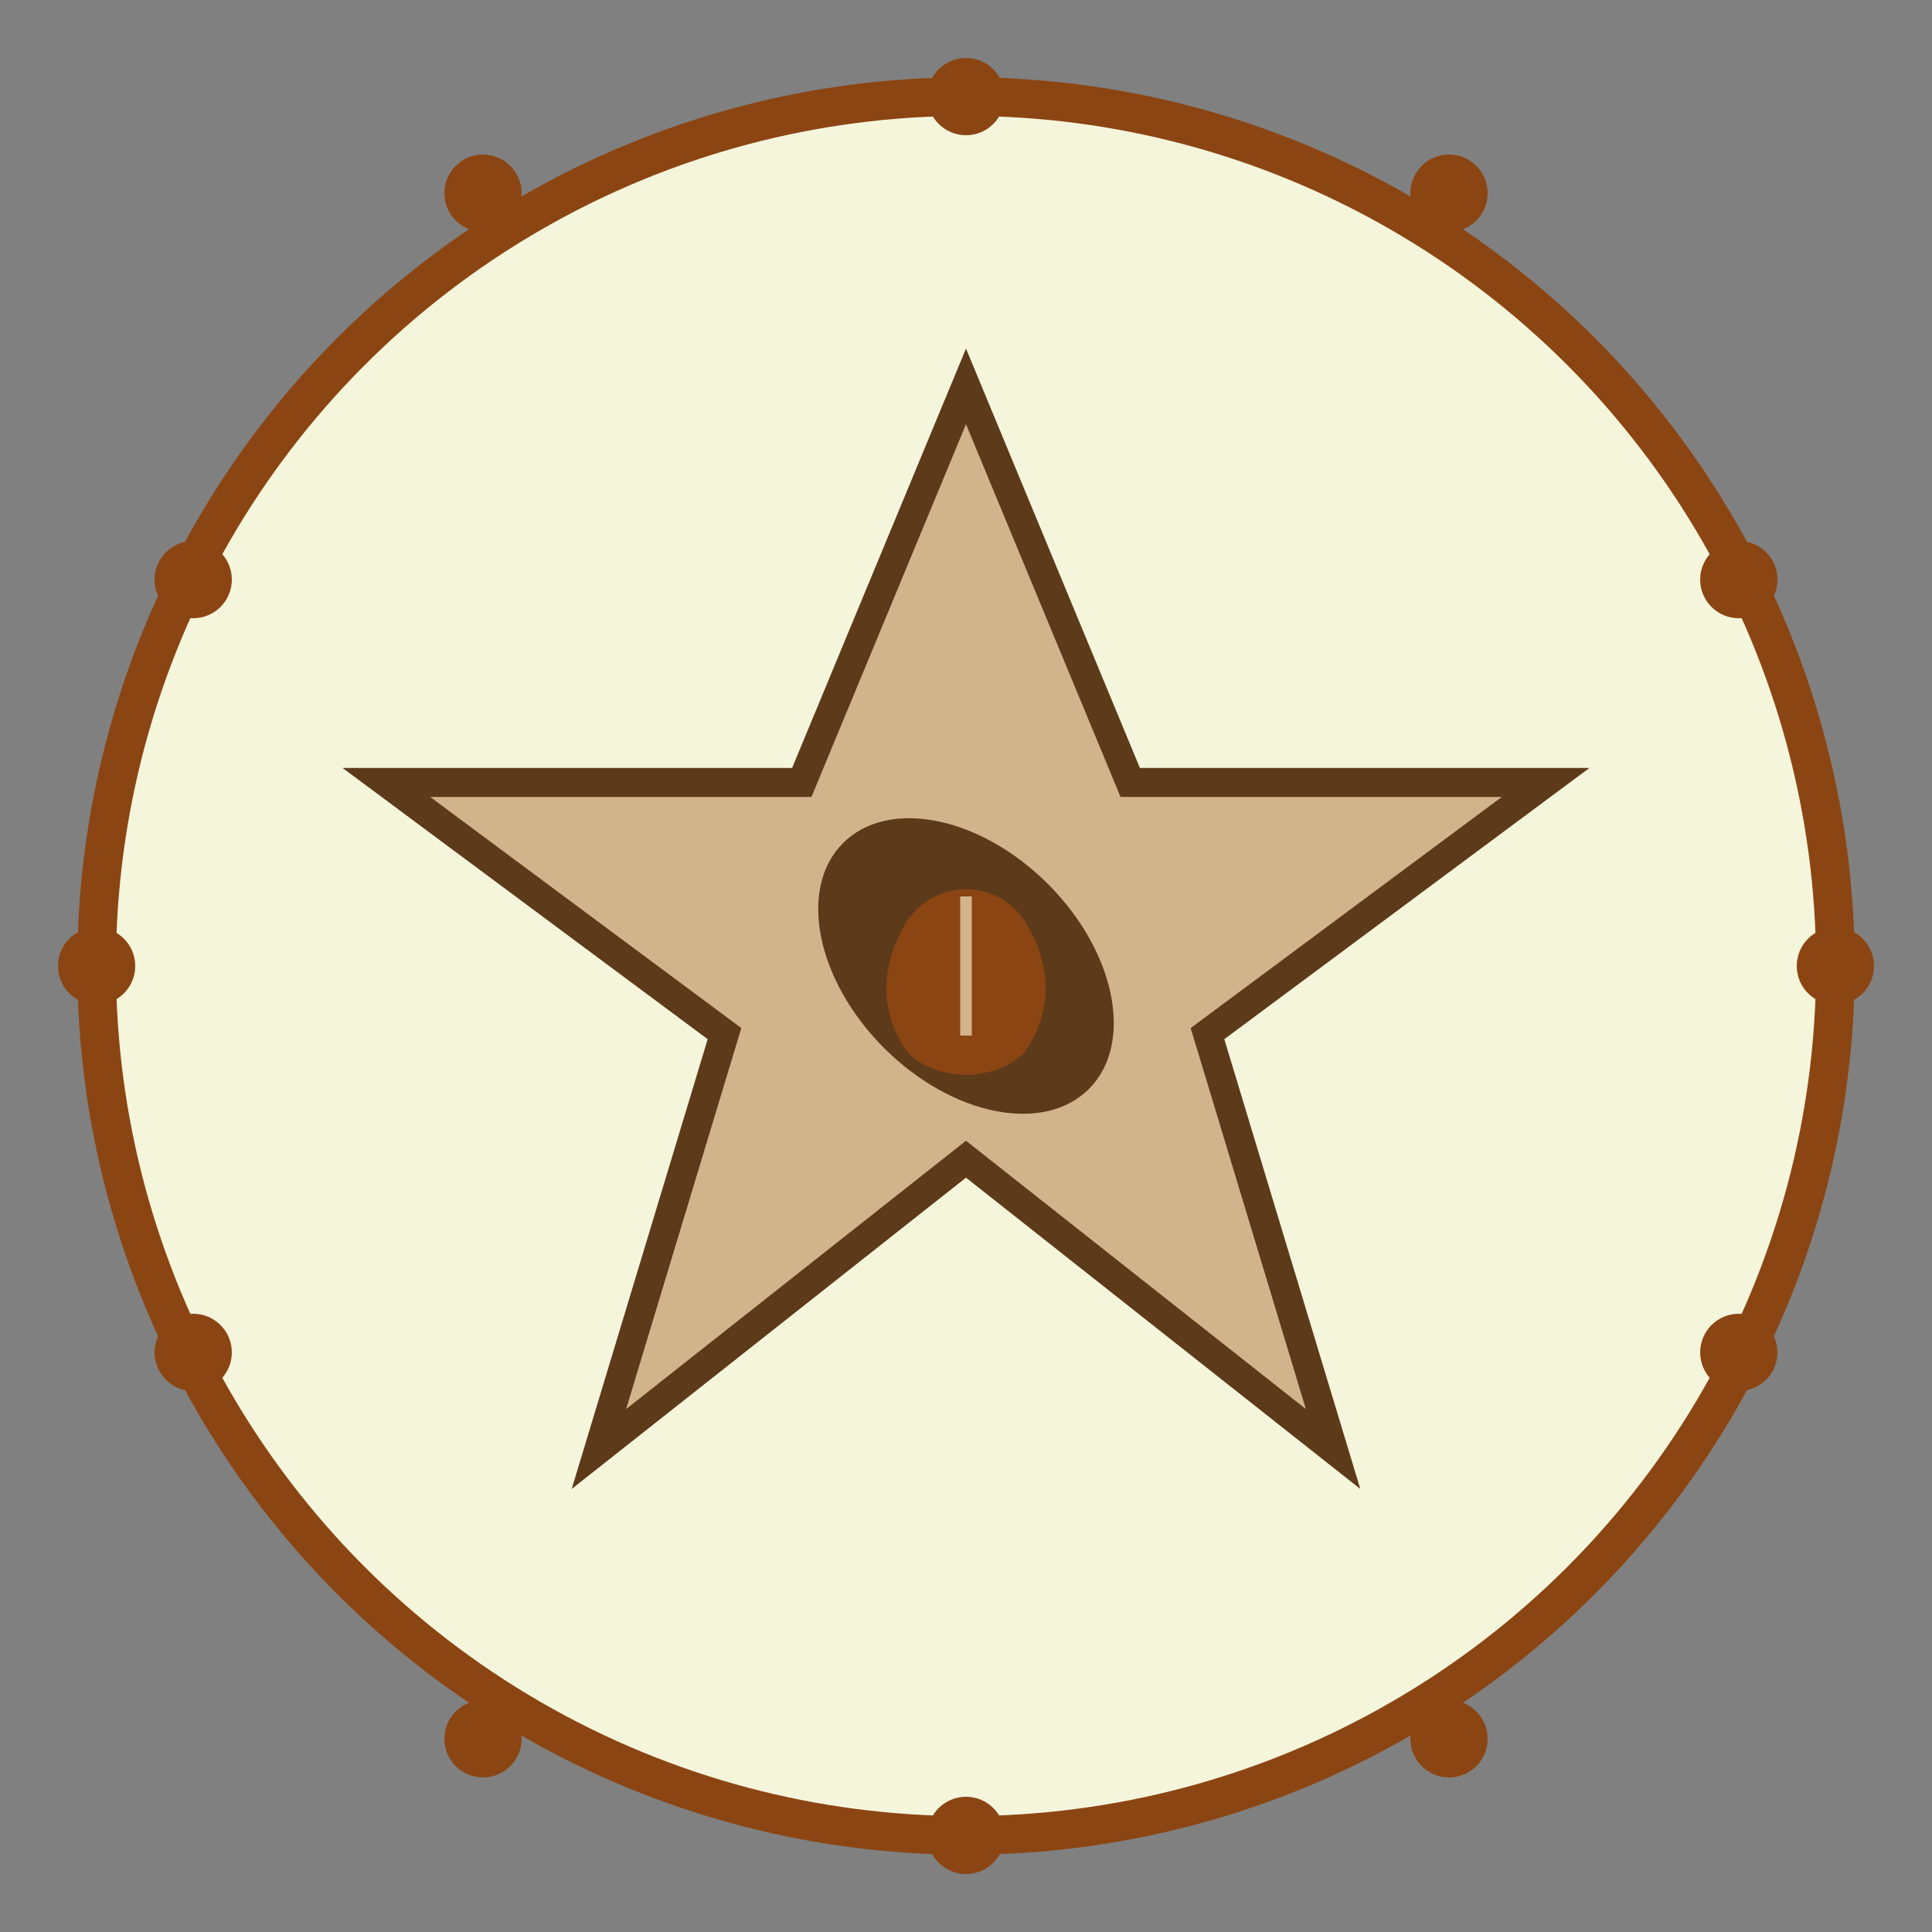 <svg width="100" height="100" xmlns="http://www.w3.org/2000/svg">
  <rect width="100%" height="100%" fill="#808080" stroke="none"/>
  <!-- Background circle -->
  <circle cx="50" cy="50" r="45" fill="#F5F5DC" stroke="#8B4513" stroke-width="2" />
  
  <!-- Quality icon - Star with coffee bean -->
  <g transform="translate(50, 50)">
    <!-- Star -->
    <path d="M0,-30 L8.5,-9.5 L30,-9.5 L12.5,3.5 L19,25 L0,10 L-19,25 L-12.5,3.5 L-30,-9.5 L-8.5,-9.5 Z" fill="#D2B48C" stroke="#5D3A1A" stroke-width="1.5" />
    
    <!-- Coffee bean in center -->
    <g transform="scale(0.6)">
      <ellipse cx="0" cy="0" rx="15" ry="10" transform="rotate(45, 0, 0)" fill="#5D3A1A" />
      <path d="M-5,-4 C-2.5,-7.5 2.5,-7.5 5,-4 C7.5,0 7.5,4 5,7.5 C2.5,10 -2.5,10 -5,7.5 C-7.5,4 -7.5,0 -5,-4 Z" fill="#8B4513" />
      <path d="M0,-6 L0,6" stroke="#D2B48C" stroke-width="1" />
    </g>
  </g>
  
  <!-- Decorative dots around the edge -->
  <g fill="#8B4513">
    <circle cx="50" cy="5" r="2" />
    <circle cx="75" cy="10" r="2" />
    <circle cx="90" cy="30" r="2" />
    <circle cx="95" cy="50" r="2" />
    <circle cx="90" cy="70" r="2" />
    <circle cx="75" cy="90" r="2" />
    <circle cx="50" cy="95" r="2" />
    <circle cx="25" cy="90" r="2" />
    <circle cx="10" cy="70" r="2" />
    <circle cx="5" cy="50" r="2" />
    <circle cx="10" cy="30" r="2" />
    <circle cx="25" cy="10" r="2" />
  </g>
</svg>